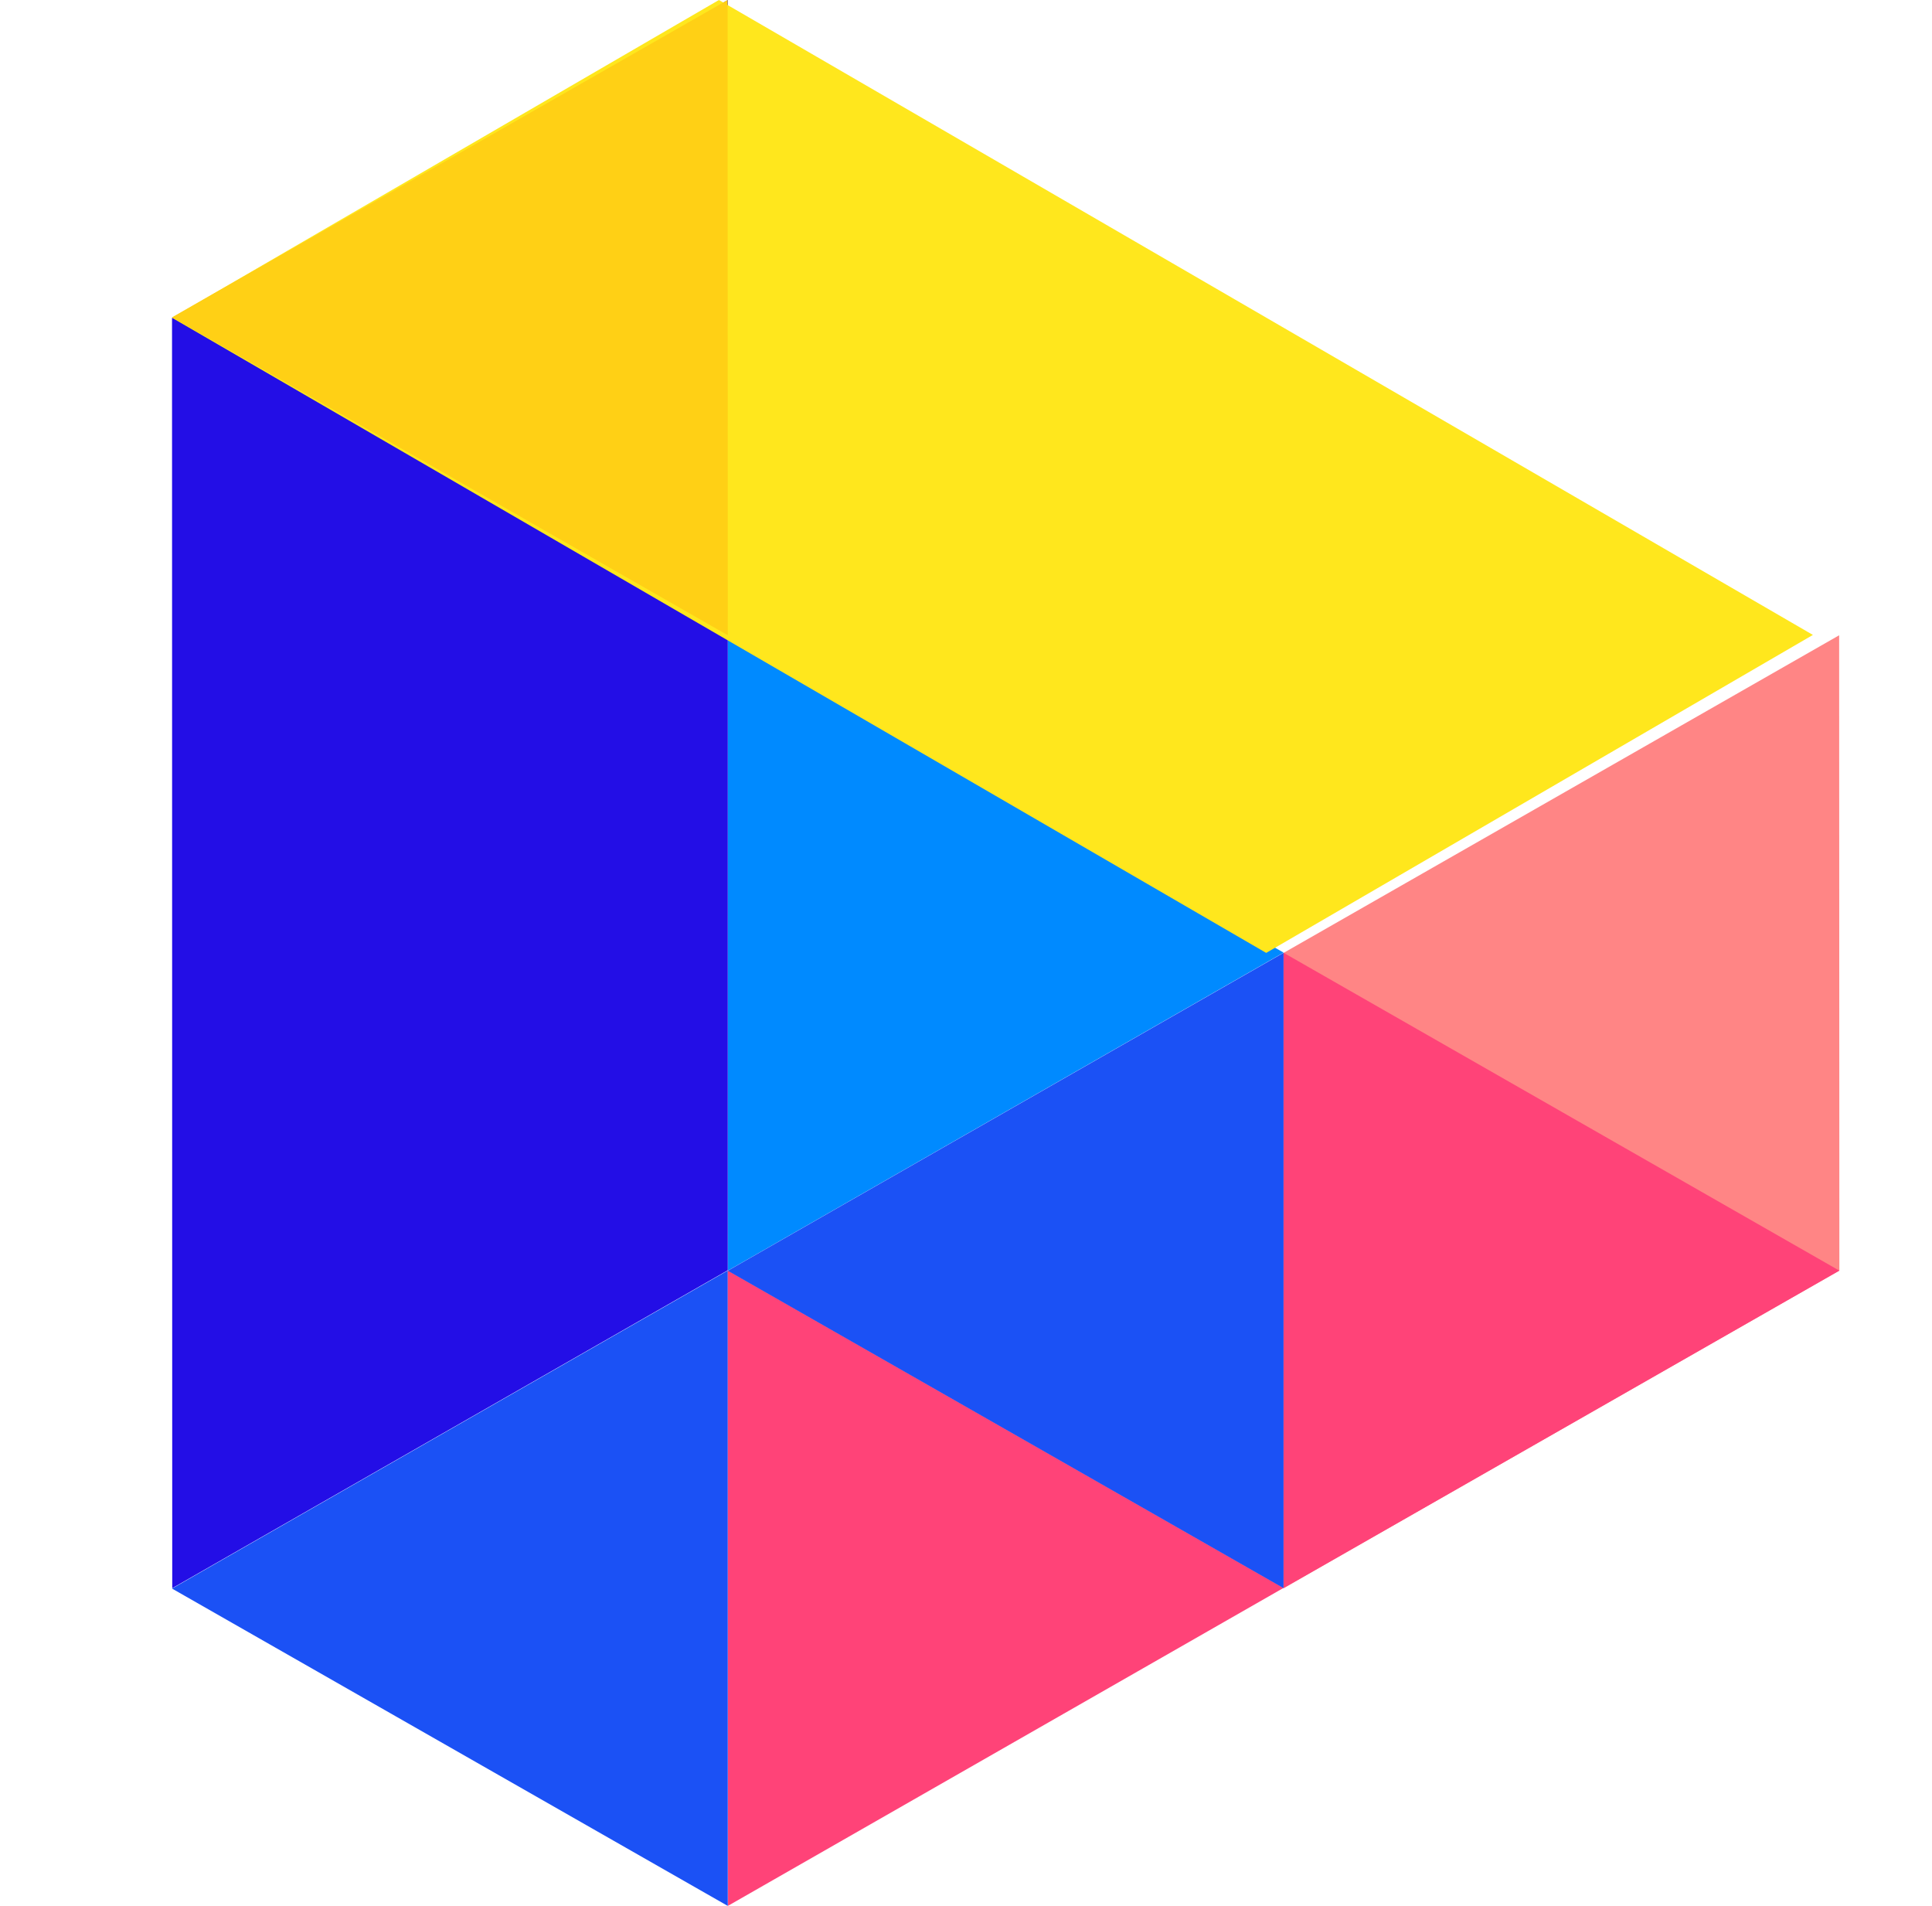 <svg width="73" height="72" viewBox="0 0 73 72" fill="none" xmlns="http://www.w3.org/2000/svg">
<path d="M27.5 24L27.508 47.992V48L48.5 35.989L27.5 24Z" fill="#008AFF"/>
<path d="M27.5 0L6.5 12.011L6.508 60L27.5 47.989V0Z" fill="#230EE6"/>
<path d="M27.5 48L6.5 60.015L27.492 72H27.5V48Z" fill="#1B51F5"/>
<path d="M27.508 48H27.5L27.508 72L48.5 59.989L27.508 48Z" fill="#FF4378"/>
<path d="M48.5 36.008L48.492 36L27.5 48.008L48.5 60V36.008Z" fill="#1B51F5"/>
<path d="M69.492 24L48.5 36V60L69.5 48L69.492 24Z" fill="#FF8585"/>
<path d="M48.508 36H48.5V60L69.5 48.004L48.508 36Z" fill="#FF4378"/>
<path d="M27.164 0L6.5 12.005L47.843 36L68.5 23.987L27.164 0Z" fill="#FFE71D"/>
<path d="M27.492 0L6.5 11.989L27.5 24L27.492 0Z" fill="#FFD015"/>
</svg>
